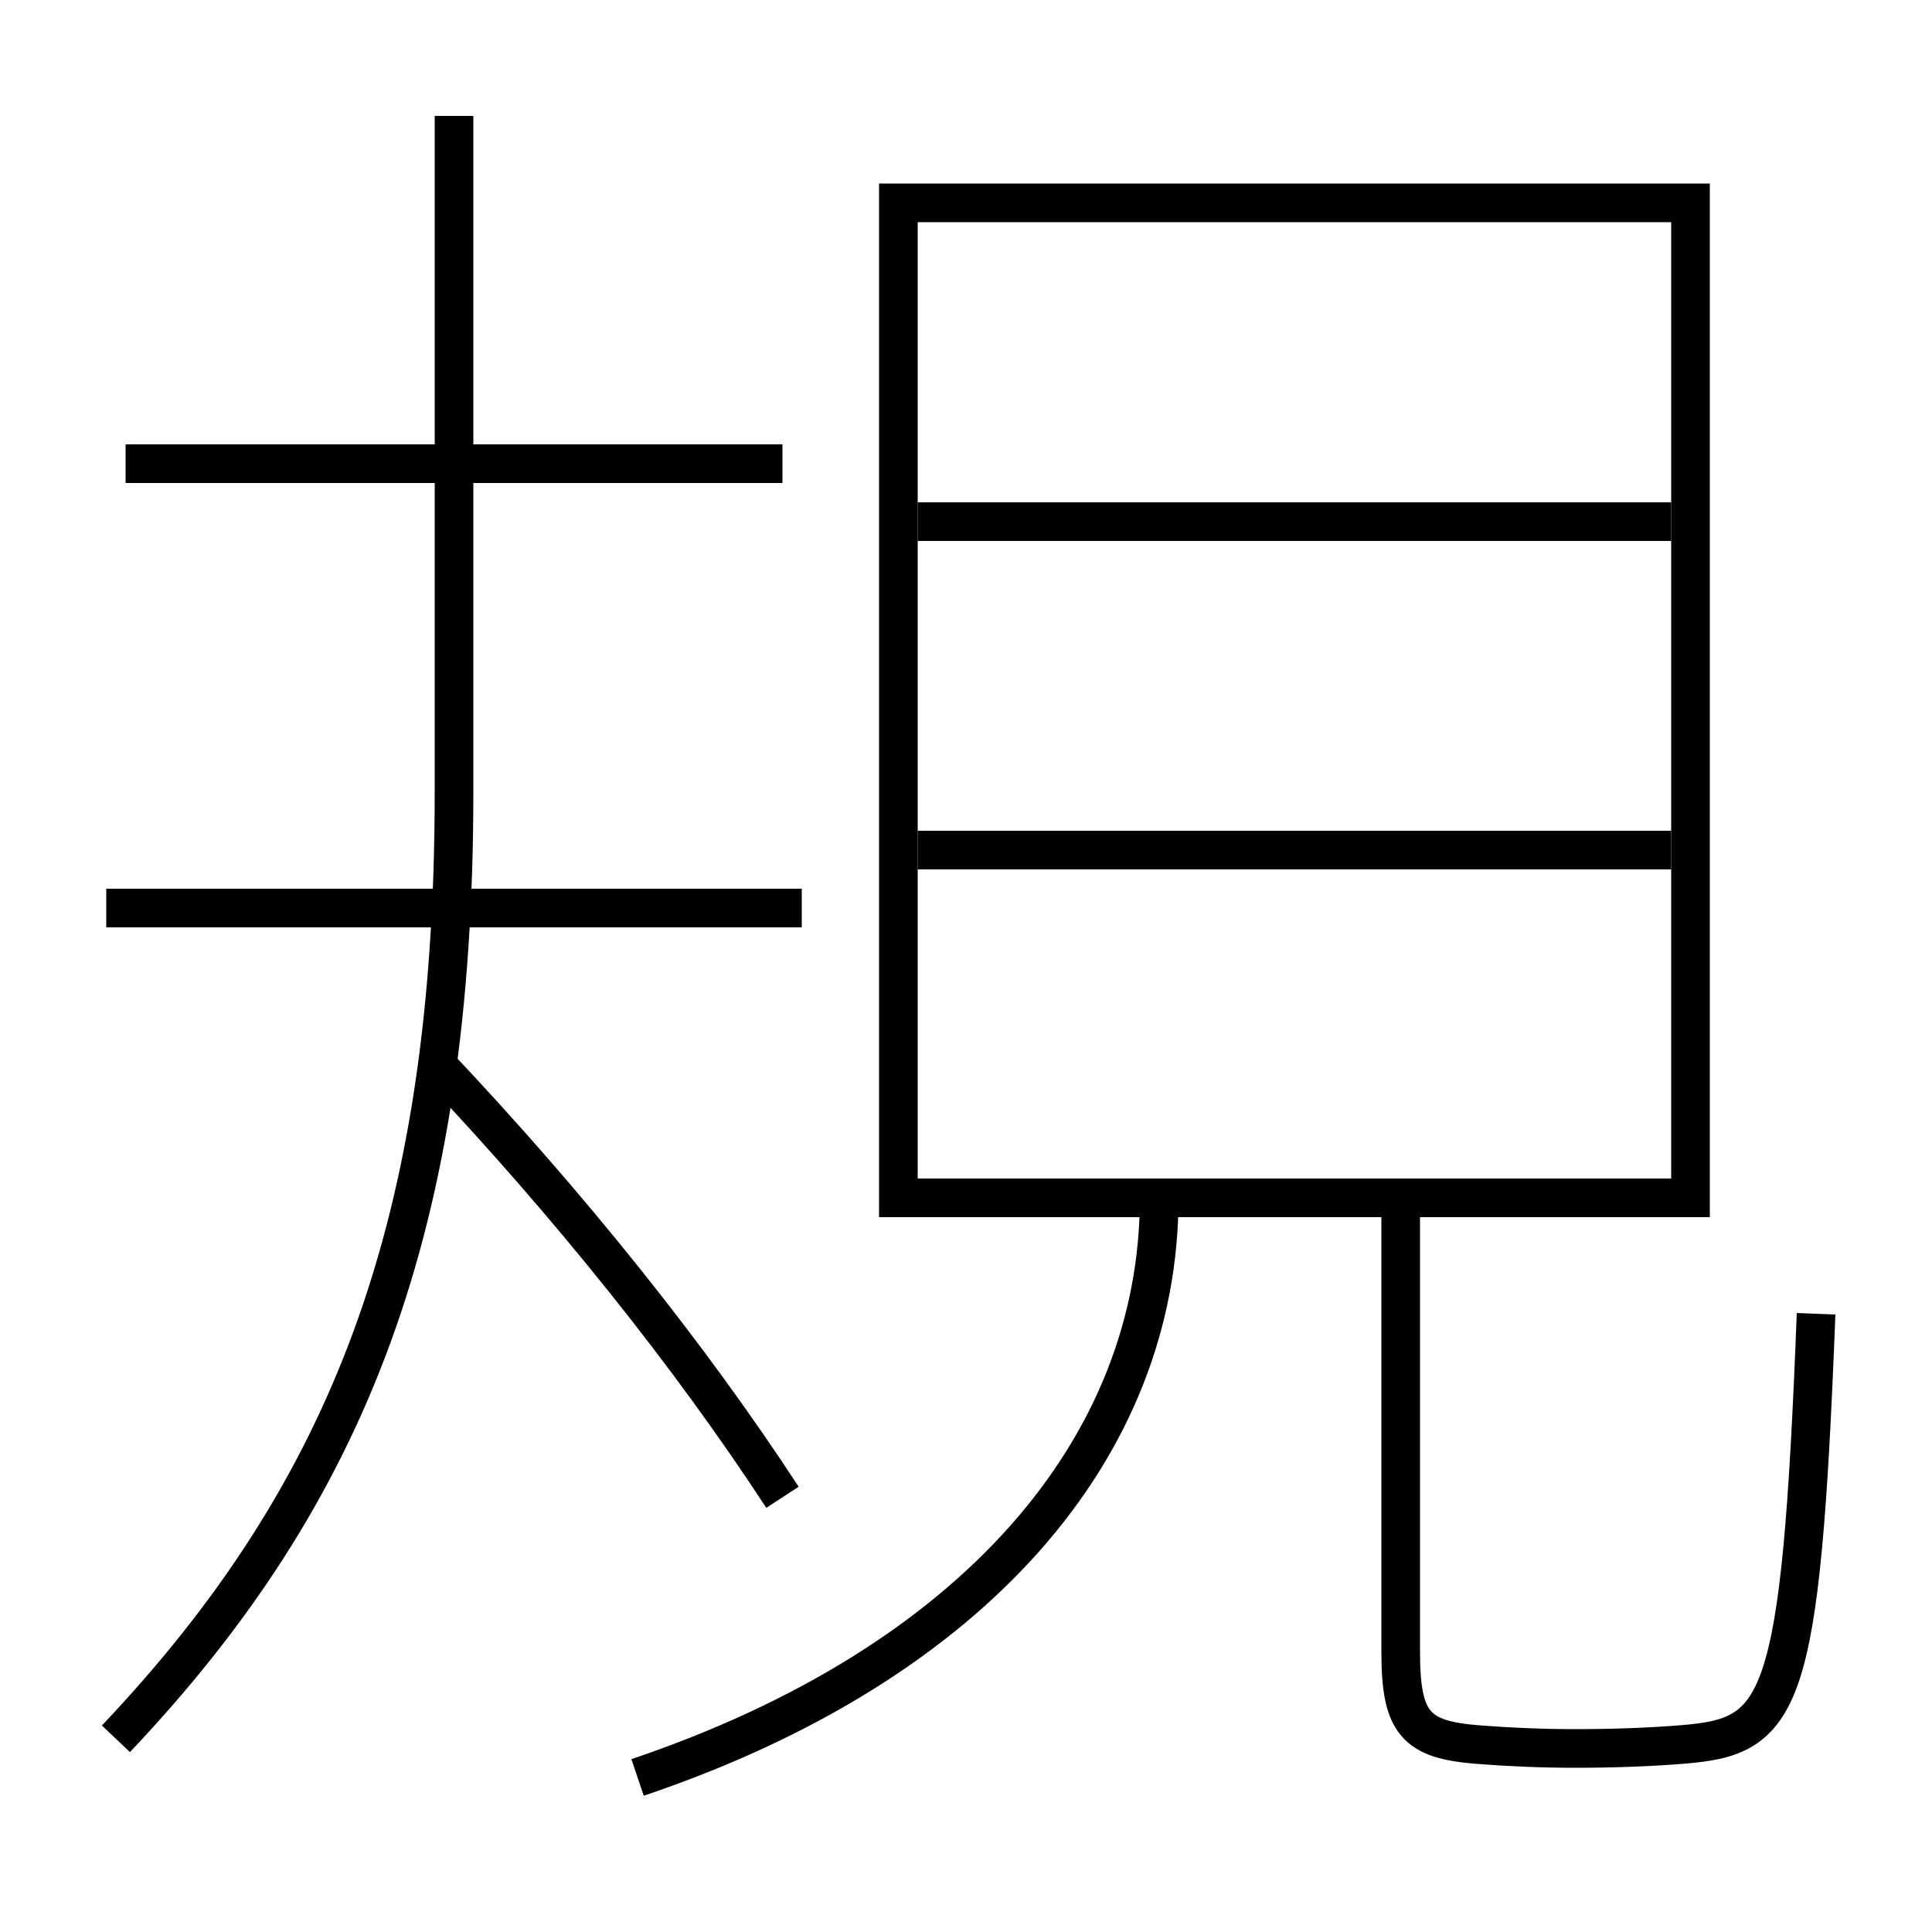 <?xml version='1.0' encoding='utf-8'?>
<svg xmlns="http://www.w3.org/2000/svg" height="100px" version="1.0" viewBox="0 0 100 100" width="100px" x="0px" y="0px">
<line fill="none" stroke="#000000" stroke-width="2" x1="41.5" x2="5.5" y1="47" y2="47" /><line fill="none" stroke="#000000" stroke-width="2" x1="40.5" x2="6.5" y1="24" y2="24" /><line fill="none" stroke="#000000" stroke-width="2" x1="47.5" x2="86.5" y1="44" y2="44" /><line fill="none" stroke="#000000" stroke-width="2" x1="47.5" x2="86.5" y1="27" y2="27" /><polyline fill="none" points="47.5,62 87.5,62 87.5,10.5 46.5,10.5 46.5,63" stroke="#000000" stroke-width="2" /><path d="M6,90 c12.096,-12.774 17.5,-26.587 17.5,-49 v-35.0" fill="none" stroke="#000000" stroke-width="2" /><path d="M40.5,77.5 c-4.774,-7.313 -11.016,-15.124 -18,-22.5" fill="none" stroke="#000000" stroke-width="2" /><path d="M72.5,63 v22.5 c0,3.702 0.772,4.548 4,4.8 c1.561,0.123 3.299,0.2 5,0.2 c1.922,0 3.783,-0.064 5.5,-0.2 c5.238,-0.408 6.208,-1.758 7,-22.3" fill="none" stroke="#000000" stroke-width="2" /><path d="M33,92 c17.416,-5.879 27,-17.066 27,-30" fill="none" stroke="#000000" stroke-width="2" /></svg>